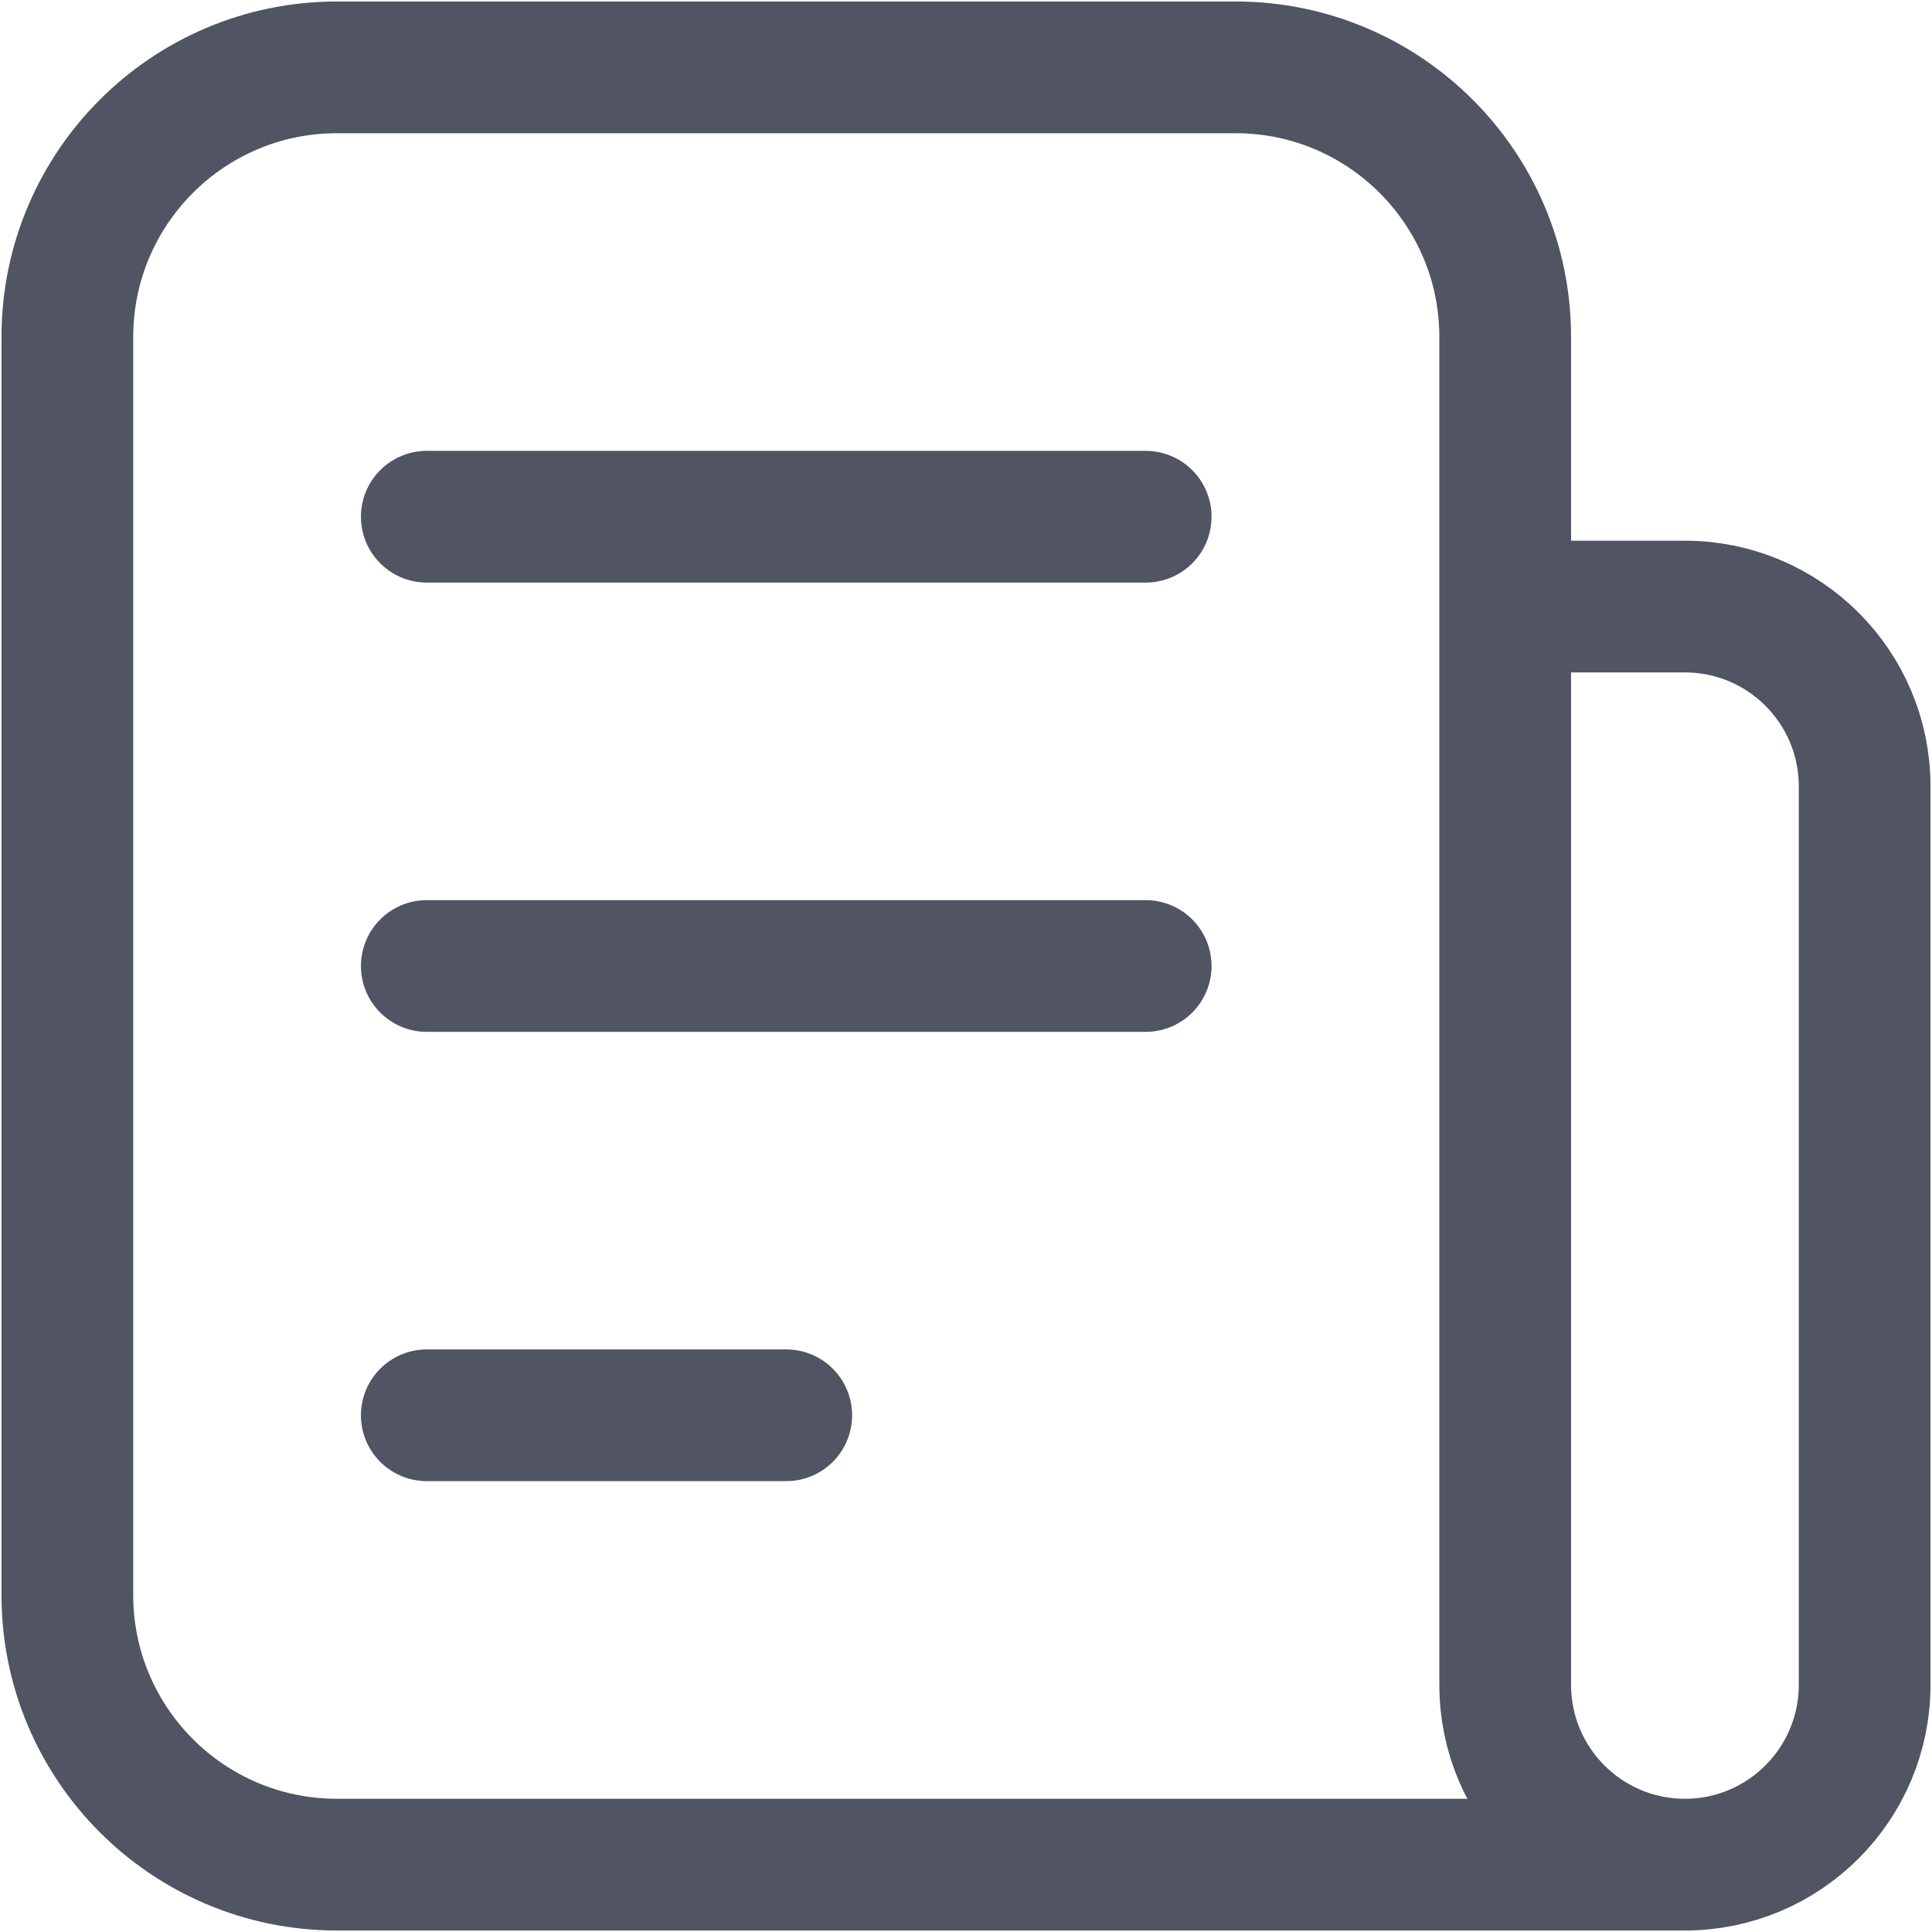 <svg width="22" height="22" viewBox="0 0 22 22" fill="none" xmlns="http://www.w3.org/2000/svg">
<path d="M19.186 21.233H3.837C2.142 21.233 0.767 19.858 0.767 18.163V3.837C0.767 2.142 2.142 0.767 3.837 0.767H14.07C15.765 0.767 17.14 2.142 17.14 3.837V6.907M19.186 21.233C18.056 21.233 17.14 20.316 17.14 19.186V6.907M19.186 21.233C20.316 21.233 21.233 20.316 21.233 19.186V8.953C21.233 7.823 20.316 6.907 19.186 6.907H17.14M4.86 5.884H13.046M4.86 11H13.046M4.86 16.116H8.953" stroke="#505463" stroke-width="1.5" stroke-linecap="round" stroke-linejoin="round"/>
</svg>
